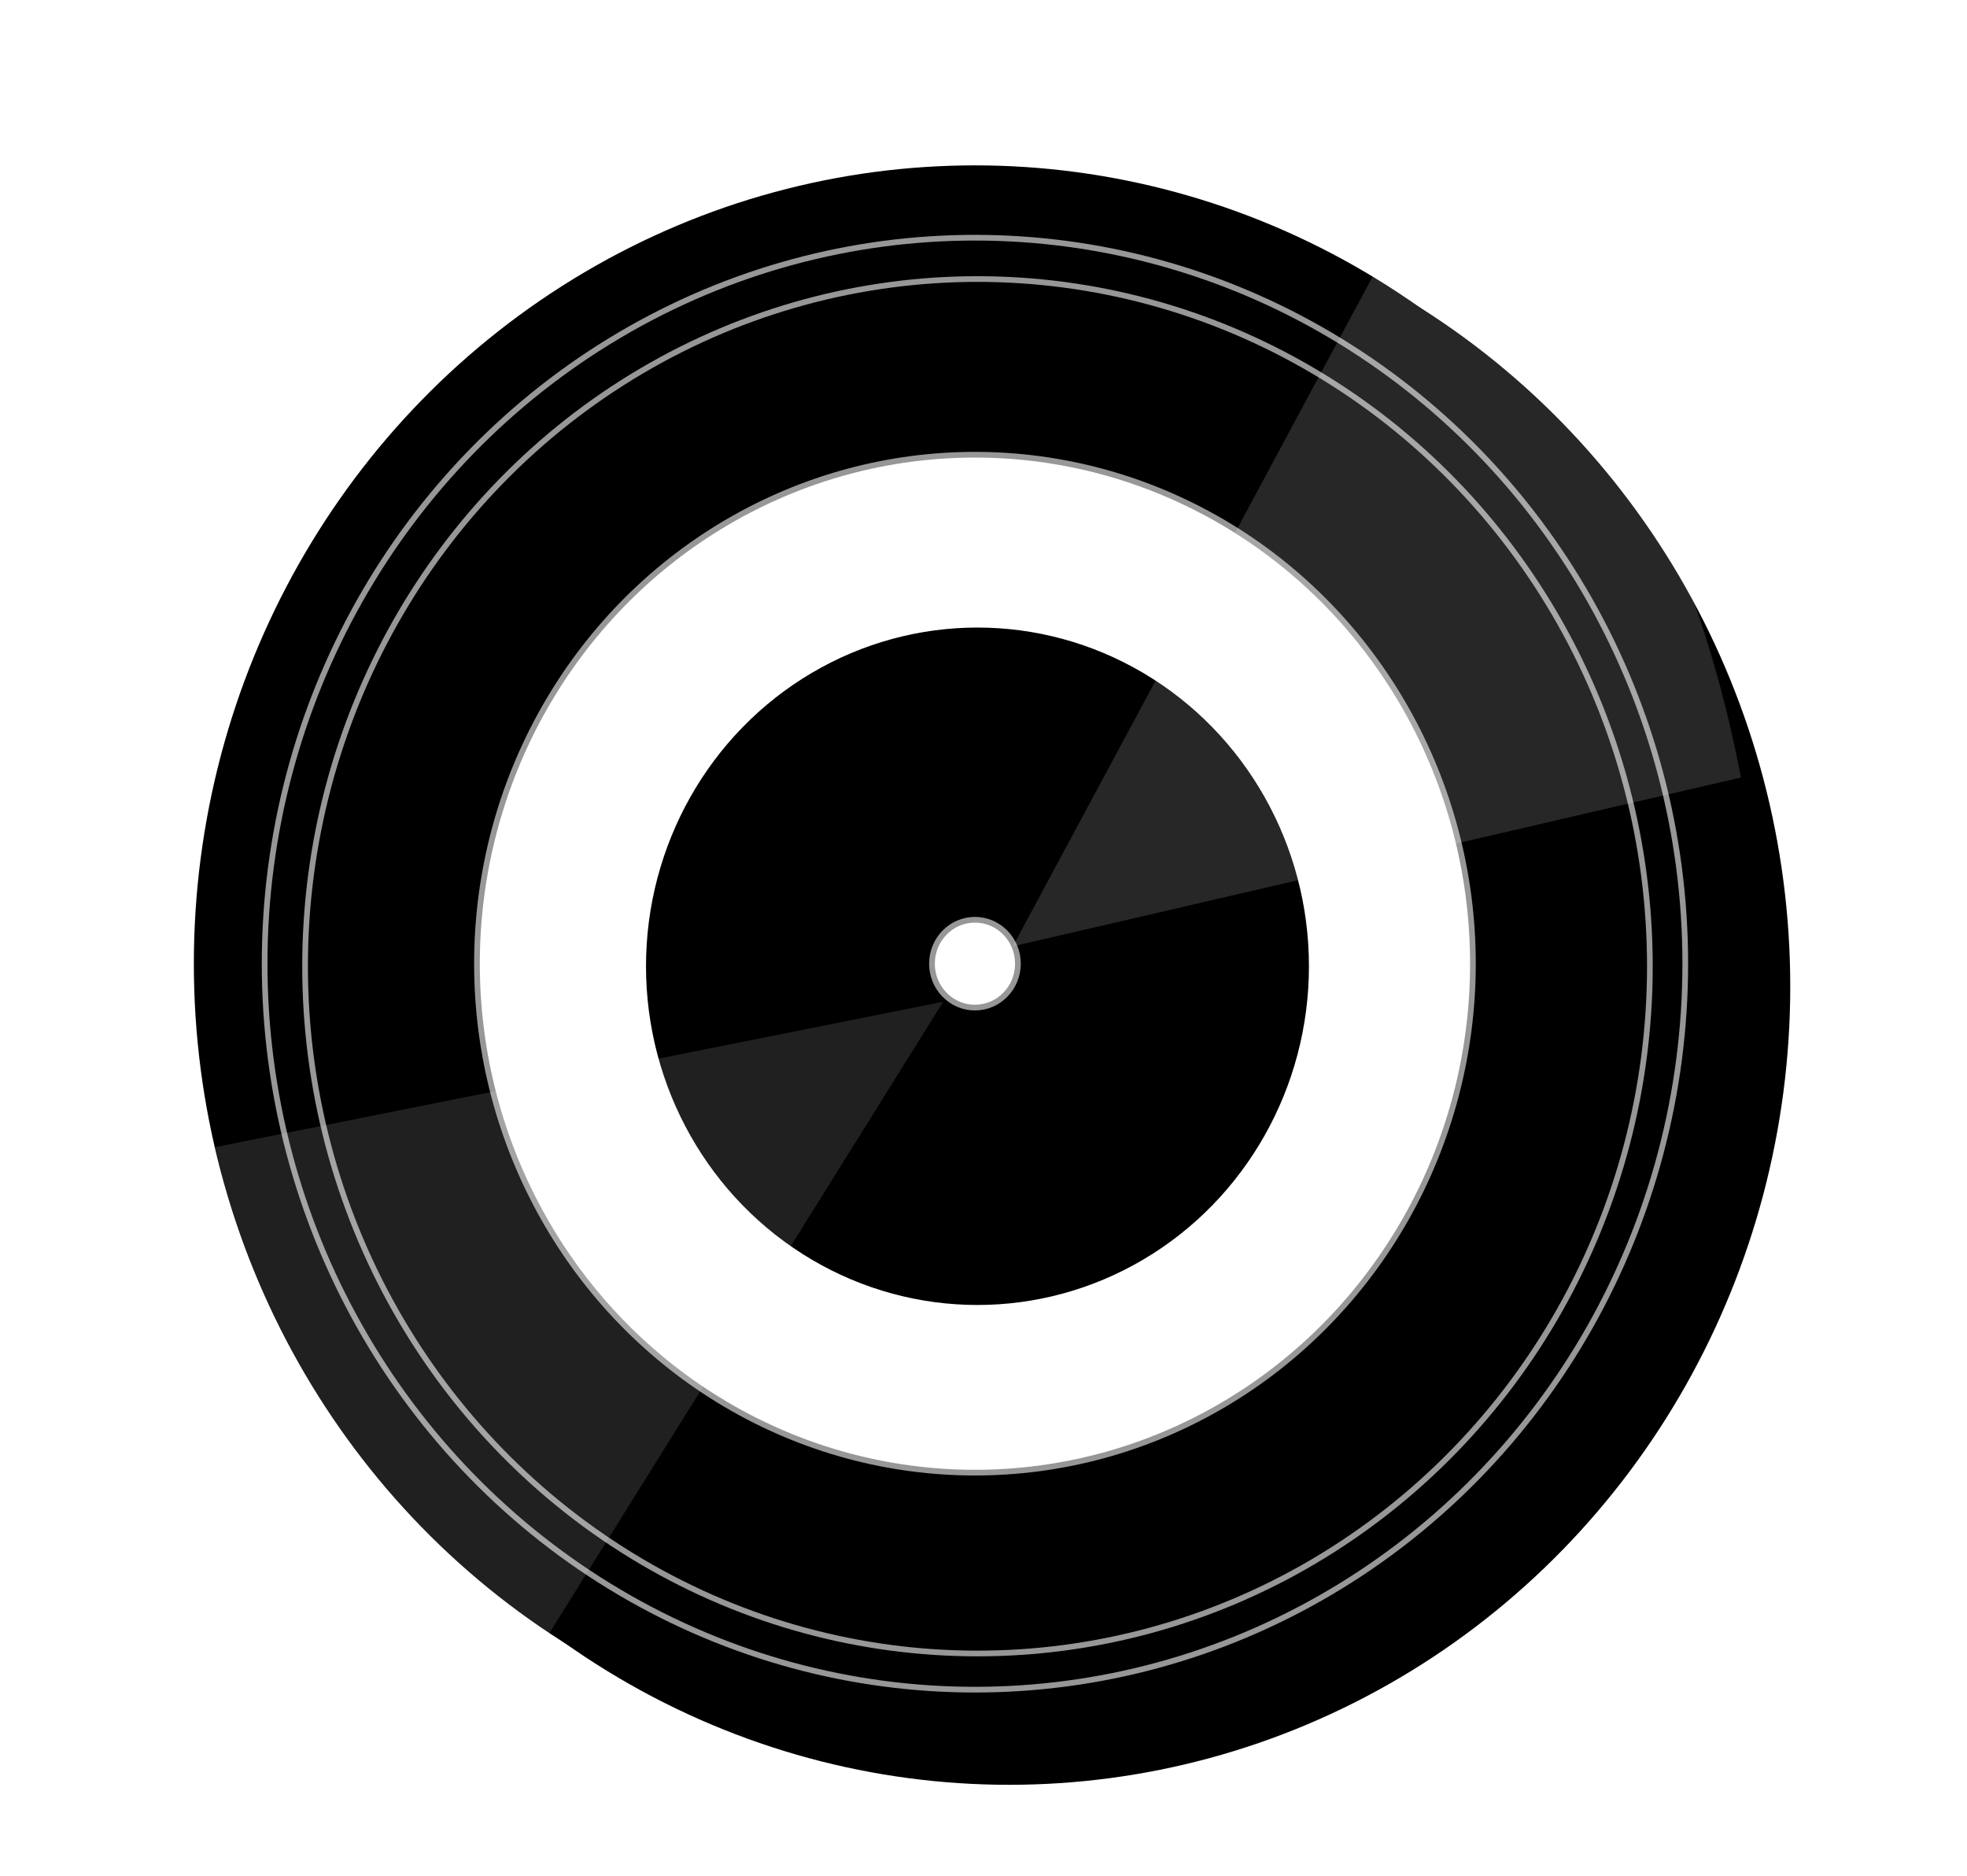 <?xml version="1.0" encoding="UTF-8"?>
<svg width="345px" height="329px" viewBox="0 0 345 329" version="1.1" xmlns="http://www.w3.org/2000/svg" xmlns:xlink="http://www.w3.org/1999/xlink">
    <!-- Generator: Sketch 52.2 (67145) - http://www.bohemiancoding.com/sketch -->
    <title>Group</title>
    <desc>Created with Sketch.</desc>
    <defs>
        <ellipse id="path-1" cx="137" cy="140" rx="137" ry="140"></ellipse>
        <filter x="-7.7%" y="-8.2%" width="119.7%" height="119.3%" filterUnits="objectBoundingBox" id="filter-2">
            <feMorphology radius="0.5" operator="dilate" in="SourceAlpha" result="shadowSpreadOuter1"></feMorphology>
            <feOffset dx="6" dy="4" in="shadowSpreadOuter1" result="shadowOffsetOuter1"></feOffset>
            <feGaussianBlur stdDeviation="7.5" in="shadowOffsetOuter1" result="shadowBlurOuter1"></feGaussianBlur>
            <feColorMatrix values="0 0 0 0 0   0 0 0 0 0   0 0 0 0 0  0 0 0 0.5 0" type="matrix" in="shadowBlurOuter1"></feColorMatrix>
        </filter>
        <filter x="-39.9%" y="-45.3%" width="179.9%" height="190.7%" filterUnits="objectBoundingBox" id="filter-3">
            <feGaussianBlur stdDeviation="17" in="SourceGraphic"></feGaussianBlur>
        </filter>
        <filter x="-39.9%" y="-39.0%" width="179.9%" height="178.1%" filterUnits="objectBoundingBox" id="filter-4">
            <feGaussianBlur stdDeviation="17" in="SourceGraphic"></feGaussianBlur>
        </filter>
    </defs>
    <g id="Page-1" stroke="none" stroke-width="1" fill="none" fill-rule="evenodd">
        <g id="Artboard" transform="translate(-620, -192)">
            <g id="Group" transform="translate(654, 221)">
                <g id="Oval">
                    <use fill="black" fill-opacity="1" filter="url(#filter-2)" xlink:href="#path-1"></use>
                    <use fill="#000000" fill-rule="evenodd" xlink:href="#path-1"></use>
                </g>
                <ellipse id="Oval" stroke="#979797" fill="#000000" cx="137" cy="140" rx="124.586" ry="127.314"></ellipse>
                <ellipse id="Oval" stroke="#979797" fill="#000000" cx="137.443" cy="140.453" rx="117.935" ry="120.518"></ellipse>
                <ellipse id="Oval" stroke="#979797" fill="#FFFFFF" cx="137" cy="140" rx="87.343" ry="89.256"></ellipse>
                <ellipse id="Oval" stroke="#000000" fill="#000000" cx="137.443" cy="140.453" rx="57.638" ry="58.9"></ellipse>
                <ellipse id="Oval" stroke="#979797" fill="#FFFFFF" cx="137" cy="140" rx="7.537" ry="7.702"></ellipse>
                <path d="M131.434,146.672 L61.262,259.159 C31.242,238.779 12.066,209.782 3.734,172.168" id="Path-2" fill="#FFFFFF" opacity="0.354" filter="url(#filter-3)"></path>
                <path d="M271.351,6.343 L201.178,136.952 C171.159,113.289 151.983,79.621 143.65,35.947" id="Path-2" fill="#FFFFFF" opacity="0.391" filter="url(#filter-4)" transform="translate(207.501, 71.648) scale(-1, -1) translate(-207.501, -71.648) "></path>
            </g>
        </g>
    </g>
</svg>